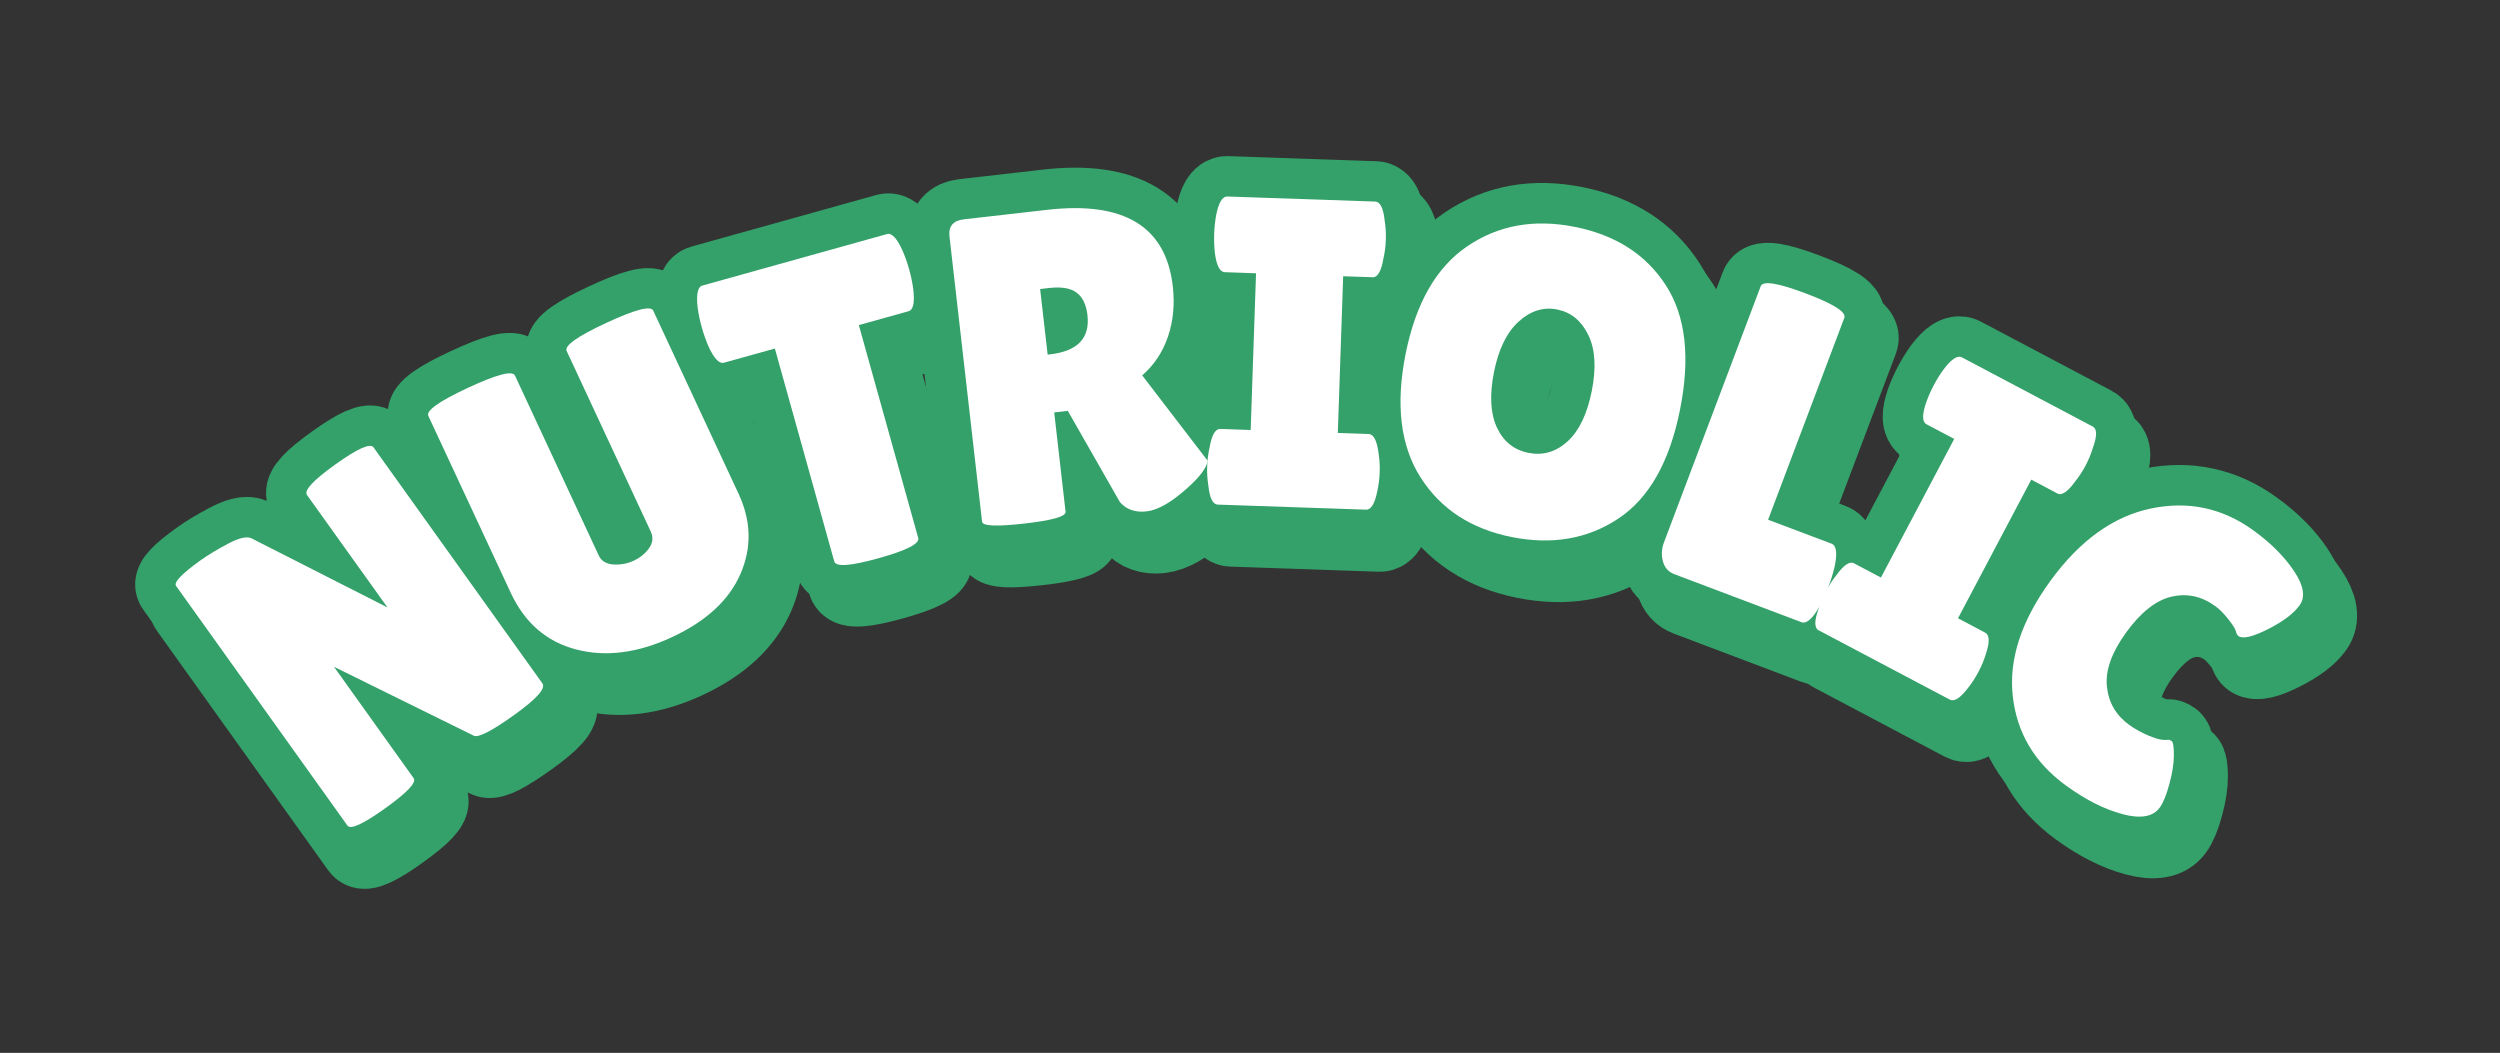 <svg xmlns="http://www.w3.org/2000/svg" xmlns:xlink="http://www.w3.org/1999/xlink" width="1040" zoomAndPan="magnify" viewBox="0 0 780 328.5" height="438" preserveAspectRatio="xMidYMid meet" version="1.0"><rect x="0" y="0" width="780" height="328.5" fill="#333333" stroke="none"/><defs><g/><clipPath id="5a38aeef13"><path d="M 0.594 2 L 317 2 L 317 328 L 0.594 328 Z M 0.594 2 " clip-rule="nonzero"/></clipPath><clipPath id="77fbf1a2ac"><path d="M 0.594 0 L 381 0 L 381 328 L 0.594 328 Z M 0.594 0 " clip-rule="nonzero"/></clipPath><clipPath id="9d68e90593"><path d="M 379 0 L 723 0 L 723 328 L 379 328 Z M 379 0 " clip-rule="nonzero"/></clipPath><clipPath id="ee1650ffdd"><path d="M 427 0 L 779.406 0 L 779.406 328 L 427 328 Z M 427 0 " clip-rule="nonzero"/></clipPath><clipPath id="81e1dd1ada"><path d="M 489 21 L 779.406 21 L 779.406 328 L 489 328 Z M 489 21 " clip-rule="nonzero"/></clipPath><clipPath id="4f804a2166"><path d="M 0.594 0 L 313 0 L 313 328 L 0.594 328 Z M 0.594 0 " clip-rule="nonzero"/></clipPath><clipPath id="d44311e3e9"><path d="M 0.594 0 L 377 0 L 377 328 L 0.594 328 Z M 0.594 0 " clip-rule="nonzero"/></clipPath><clipPath id="c1e981ac0e"><path d="M 375 0 L 719 0 L 719 328 L 375 328 Z M 375 0 " clip-rule="nonzero"/></clipPath><clipPath id="f28ab43bdf"><path d="M 423 0 L 779.406 0 L 779.406 328 L 423 328 Z M 423 0 " clip-rule="nonzero"/></clipPath><clipPath id="5474bbb604"><path d="M 484 14 L 779.406 14 L 779.406 328 L 484 328 Z M 484 14 " clip-rule="nonzero"/></clipPath></defs><g clip-path="url(#5a38aeef13)"><path stroke-linecap="butt" transform="matrix(0.66, -0.472, 0.472, 0.66, 32.973, 164.576)" fill="none" stroke-linejoin="miter" d="M 101.28 156.277 C 101.277 158.649 95.971 159.833 85.359 159.834 C 74.741 159.835 68.993 158.98 68.112 157.273 L 39.827 104.459 L 39.826 157.106 C 39.823 159.147 34.6 160.166 24.15 160.163 C 13.702 160.168 8.478 159.143 8.478 157.106 L 8.477 43.793 C 8.478 42.111 12.929 41.269 21.835 41.268 C 25.336 41.268 29.431 41.586 34.117 42.22 C 38.805 42.826 41.657 43.972 42.679 45.656 L 69.808 97.844 L 69.806 44.662 C 69.804 42.511 75.045 41.434 85.519 41.436 C 96.024 41.436 101.277 42.511 101.278 44.662 Z M 101.28 156.277 " stroke="#33a169" stroke-width="31.126" stroke-opacity="1" stroke-miterlimit="4"/></g><g clip-path="url(#77fbf1a2ac)"><path stroke-linecap="butt" transform="matrix(0.735, -0.342, 0.342, 0.735, 118.806, 105.088)" fill="none" stroke-linejoin="miter" d="M 63.853 44.826 C 63.853 42.568 69.971 41.433 82.212 41.435 C 94.485 41.435 100.616 42.564 100.614 44.827 L 100.616 122.573 C 100.618 134.098 96.494 143.499 88.252 150.779 C 80.007 158.053 68.619 161.696 54.093 161.697 C 39.59 161.694 27.793 157.947 18.695 150.446 C 9.62 142.919 5.085 132.774 5.087 120.008 L 5.088 44.994 C 5.086 42.729 11.206 41.601 23.446 41.602 C 35.715 41.6 41.85 42.732 41.85 44.99 L 41.849 121.374 C 41.853 123.634 43.037 125.439 45.408 126.794 C 47.888 128.14 50.48 128.816 53.184 128.817 C 55.882 128.82 58.338 128.2 60.542 126.958 C 62.751 125.718 63.852 123.856 63.85 121.374 Z M 63.853 44.826 " stroke="#33a169" stroke-width="31.126" stroke-opacity="1" stroke-miterlimit="4"/></g><path stroke-linecap="butt" transform="matrix(0.781, -0.218, 0.218, 0.781, 210.071, 64.584)" fill="none" stroke-linejoin="miter" d="M 59.47 157.273 C 59.469 159.533 53.874 160.662 42.679 160.663 C 31.514 160.663 25.93 159.529 25.93 157.27 L 25.93 72.244 L 5.584 72.246 C 3.68 72.245 2.328 69.653 1.529 64.47 C 1.202 61.988 1.035 59.452 1.032 56.861 C 1.033 54.241 1.2 51.693 1.532 49.21 C 2.328 44.027 3.682 41.435 5.582 41.435 L 79.278 41.434 C 81.207 41.437 82.559 44.029 83.329 49.209 C 83.691 51.691 83.87 54.24 83.869 56.86 C 83.866 59.449 83.687 61.99 83.33 64.47 C 82.559 69.655 81.206 72.242 79.276 72.244 L 59.47 72.247 Z M 59.47 157.273 " stroke="#33a169" stroke-width="31.126" stroke-opacity="1" stroke-miterlimit="4"/><path stroke-linecap="butt" transform="matrix(0.806, -0.092, 0.092, 0.806, 289.355, 43.049)" fill="none" stroke-linejoin="miter" d="M 40.818 157.642 C 40.816 159.435 35.455 160.33 24.732 160.331 C 13.894 160.328 8.478 159.491 8.476 157.809 L 8.477 47.351 C 8.478 43.405 10.559 41.437 14.723 41.433 L 47.104 41.435 C 76.795 41.435 91.644 53.002 91.642 76.134 C 91.642 83.133 90.28 89.488 87.548 95.196 C 84.846 100.903 81.015 105.453 76.051 108.846 L 97.392 144.408 C 96.482 147.11 93.544 150.211 88.582 153.716 C 81.801 158.593 76.204 161.032 71.793 161.032 C 67.411 161.035 64.141 159.449 61.992 156.276 L 46.071 119.182 L 40.817 119.182 Z M 40.818 71.416 L 40.819 96.812 L 41.687 96.809 C 52.409 96.808 57.775 92.356 57.775 83.451 C 57.771 79.369 56.725 76.351 54.632 74.395 C 52.536 72.411 49.116 71.419 44.375 71.42 Z M 40.818 71.416 " stroke="#33a169" stroke-width="31.126" stroke-opacity="1" stroke-miterlimit="4"/><path stroke-linecap="butt" transform="matrix(0.811, 0.028, -0.028, 0.811, 382.2, 34.17)" fill="none" stroke-linejoin="miter" d="M 19.645 130.846 L 19.646 70.548 L 7.608 70.547 C 5.705 70.549 4.355 68.123 3.559 63.268 C 3.228 60.899 3.059 58.471 3.061 55.994 C 3.059 53.513 3.227 51.083 3.556 48.715 C 4.355 43.86 5.709 41.433 7.607 41.436 L 64.557 41.435 C 66.455 41.433 67.752 43.861 68.442 48.714 C 68.884 51.085 69.106 53.511 69.104 55.992 C 69.106 58.474 68.885 60.901 68.445 63.272 C 67.752 68.124 66.456 70.549 64.557 70.55 L 53.185 70.551 L 53.184 130.845 L 65.053 130.846 C 66.952 130.845 68.307 133.285 69.104 138.164 C 69.575 140.538 69.806 142.963 69.809 145.445 C 69.806 147.922 69.571 150.349 69.102 152.721 C 68.303 157.572 66.954 159.999 65.051 160.001 L 7.981 160.001 C 6.053 159.999 4.742 157.572 4.052 152.723 C 3.61 150.353 3.393 147.922 3.391 145.445 C 3.393 142.963 3.609 140.537 4.054 138.165 C 4.741 133.285 6.051 130.845 7.984 130.847 Z M 19.645 130.846 " stroke="#33a169" stroke-width="31.126" stroke-opacity="1" stroke-miterlimit="4"/><path stroke-linecap="butt" transform="matrix(0.795, 0.159, -0.159, 0.795, 454.785, 36.254)" fill="none" stroke-linejoin="miter" d="M 58.847 161.698 C 42.998 161.695 30.065 156.497 20.059 146.104 C 10.077 135.711 5.085 120.545 5.089 100.615 C 5.087 80.681 10.133 65.584 20.221 55.329 C 30.343 45.048 43.382 39.906 59.343 39.907 C 75.334 39.906 88.238 44.962 98.052 55.084 C 107.894 65.171 112.816 80.474 112.815 100.988 C 112.818 121.471 107.784 136.719 97.719 146.723 C 87.685 156.707 74.729 161.695 58.847 161.698 Z M 58.932 72.412 C 53.525 72.411 48.994 74.907 45.325 79.897 C 41.659 84.857 39.826 91.834 39.827 100.821 C 39.823 109.779 41.575 116.659 45.076 121.455 C 48.579 126.257 53.168 128.655 58.849 128.651 C 64.556 128.651 69.185 126.229 72.744 121.373 C 76.299 116.524 78.077 109.588 78.079 100.57 C 78.076 91.53 76.243 84.583 72.578 79.731 C 68.912 74.849 64.363 72.408 58.932 72.412 Z M 58.932 72.412 " stroke="#33a169" stroke-width="31.126" stroke-opacity="1" stroke-miterlimit="4"/><g clip-path="url(#9d68e90593)"><path stroke-linecap="butt" transform="matrix(0.759, 0.287, -0.287, 0.759, 561.292, 60.15)" fill="none" stroke-linejoin="miter" d="M 6.782 149.991 L 6.78 44.66 C 6.781 42.292 12.505 41.103 23.944 41.104 C 35.413 41.103 41.147 42.289 41.148 44.662 L 41.151 127.661 L 67.246 127.661 C 69.283 127.659 70.706 130.308 71.504 135.598 C 71.834 138.191 72 140.852 72 143.58 C 71.997 146.284 71.834 149.043 71.505 151.854 C 70.595 157.284 69.118 159.999 67.081 160.001 L 14.886 160.002 C 12.405 160.002 10.434 158.996 8.974 156.983 C 7.513 154.941 6.783 152.611 6.782 149.991 Z M 6.782 149.991 " stroke="#33a169" stroke-width="31.126" stroke-opacity="1" stroke-miterlimit="4"/></g><g clip-path="url(#ee1650ffdd)"><path stroke-linecap="butt" transform="matrix(0.717, 0.379, -0.379, 0.717, 626.666, 85.556)" fill="none" stroke-linejoin="miter" d="M 19.642 130.844 L 19.642 70.55 L 7.608 70.548 C 5.708 70.551 4.354 68.123 3.555 63.272 C 3.227 60.901 3.06 58.473 3.062 55.993 C 3.058 53.511 3.225 51.086 3.557 48.715 C 4.358 43.863 5.706 41.434 7.608 41.437 L 64.557 41.435 C 66.459 41.437 67.753 43.864 68.442 48.713 C 68.883 51.083 69.104 53.511 69.105 55.995 C 69.103 58.474 68.882 60.901 68.44 63.27 C 67.753 68.122 66.459 70.549 64.557 70.547 L 53.184 70.55 L 53.184 130.845 L 65.054 130.845 C 66.954 130.843 68.304 133.284 69.104 138.167 C 69.572 140.534 69.807 142.959 69.808 145.443 C 69.806 147.923 69.574 150.35 69.106 152.722 C 68.305 157.574 66.955 159.998 65.051 160.003 L 7.982 160.002 C 6.051 159.999 4.743 157.575 4.051 152.721 C 3.609 150.351 3.389 147.923 3.391 145.444 C 3.39 142.96 3.611 140.533 4.053 138.164 C 4.742 133.284 6.05 130.844 7.981 130.847 Z M 19.642 130.844 " stroke="#33a169" stroke-width="31.126" stroke-opacity="1" stroke-miterlimit="4"/></g><g clip-path="url(#81e1dd1ada)"><path stroke-linecap="butt" transform="matrix(0.655, 0.478, -0.478, 0.655, 689.24, 118.869)" fill="none" stroke-linejoin="miter" d="M 56.907 39.905 C 65.149 39.905 72.399 41.063 78.658 43.378 C 84.941 45.694 88.084 48.838 88.086 52.806 C 88.088 56.75 86.585 61.63 83.579 67.449 C 80.6 73.238 78.091 76.134 76.051 76.131 C 75.499 76.134 74.854 75.829 74.108 75.223 C 73.366 74.589 71.669 73.913 69.02 73.198 C 66.373 72.451 64.087 72.079 62.157 72.08 C 55.625 72.079 50.342 74.398 46.32 79.027 C 42.319 83.66 40.319 90.744 40.322 100.283 C 40.322 109.824 42.375 116.909 46.482 121.538 C 50.619 126.169 55.843 128.488 62.155 128.488 C 64.747 128.488 67.657 128.131 70.883 127.413 C 74.106 126.667 76.396 125.623 77.746 124.27 C 77.967 124.05 78.408 123.936 79.07 123.937 C 79.763 123.938 81.043 125.204 82.917 127.742 C 84.79 130.28 86.514 133.619 88.086 137.753 C 89.658 141.857 90.444 145.045 90.445 147.303 C 90.443 151.715 87.053 155.216 80.27 157.807 C 73.513 160.401 65.506 161.696 56.244 161.694 C 41.328 161.695 29.073 156.444 19.48 145.939 C 9.882 135.436 5.088 120.617 5.087 101.482 C 5.089 82.35 10.022 67.312 19.892 56.364 C 29.79 45.39 42.128 39.907 56.907 39.905 Z M 56.907 39.905 " stroke="#33a169" stroke-width="31.126" stroke-opacity="1" stroke-miterlimit="4"/></g><g fill="#ffffff" fill-opacity="1"><g transform="translate(108.476, 270.125)"><g><path d="M 65.062 -50.25 C 66.176 -48.688 63.234 -45.398 56.234 -40.391 C 49.234 -35.379 45.035 -33.227 43.641 -33.938 L 0.031 -55.438 L 24.891 -20.672 C 25.848 -19.336 22.883 -16.207 16 -11.281 C 9.113 -6.352 5.191 -4.555 4.234 -5.891 L -49.234 -80.656 C -50.035 -81.77 -47.5 -84.43 -41.625 -88.641 C -39.312 -90.297 -36.461 -92.02 -33.078 -93.812 C -29.691 -95.613 -27.266 -96.195 -25.797 -95.562 L 16.719 -73.953 L -8.391 -109.031 C -9.398 -110.445 -6.445 -113.629 0.469 -118.578 C 7.395 -123.535 11.363 -125.305 12.375 -123.891 Z M 65.062 -50.25 "/></g></g></g><g fill="#ffffff" fill-opacity="1"><g transform="translate(173.605, 222.724)"><g><path d="M 7.5 -106.562 C 6.727 -108.219 10.844 -111.141 19.844 -115.328 C 28.852 -119.523 33.742 -120.797 34.516 -119.141 L 61.156 -61.969 C 65.094 -53.5 65.281 -45.176 61.719 -37 C 58.156 -28.82 51.035 -22.25 40.359 -17.281 C 29.691 -12.312 19.727 -11.031 10.469 -13.438 C 1.219 -15.852 -5.586 -21.75 -9.953 -31.125 L -35.656 -86.297 C -36.426 -87.953 -32.305 -90.879 -23.297 -95.078 C -14.285 -99.273 -9.395 -100.547 -8.625 -98.891 L 17.531 -42.719 C 18.312 -41.062 19.805 -40.141 22.016 -39.953 C 24.297 -39.816 26.43 -40.211 28.422 -41.141 C 30.422 -42.066 32.016 -43.363 33.203 -45.031 C 34.398 -46.695 34.57 -48.441 33.719 -50.266 Z M 7.5 -106.562 "/></g></g></g><g fill="#ffffff" fill-opacity="1"><g transform="translate(244.951, 189.583)"><g><path d="M 45.844 -15.078 C 46.332 -13.305 42.207 -11.203 33.469 -8.766 C 24.738 -6.328 20.129 -5.992 19.641 -7.766 L 1.109 -74.188 L -14.766 -69.766 C -16.254 -69.348 -17.879 -71.078 -19.641 -74.953 C -20.441 -76.828 -21.125 -78.773 -21.688 -80.797 C -22.258 -82.828 -22.688 -84.852 -22.969 -86.875 C -23.469 -91.102 -22.973 -93.426 -21.484 -93.844 L 36.094 -109.906 C 37.594 -110.32 39.211 -108.594 40.953 -104.719 C 41.766 -102.844 42.453 -100.891 43.016 -98.859 C 43.586 -96.836 44.008 -94.816 44.281 -92.797 C 44.801 -88.566 44.312 -86.242 42.812 -85.828 L 27.312 -81.5 Z M 45.844 -15.078 "/></g></g></g><g fill="#ffffff" fill-opacity="1"><g transform="translate(304.09, 171.984)"><g><path d="M 32.672 -5.672 C 32.836 -4.211 28.602 -2.988 19.969 -2 C 11.227 -1 6.781 -1.18 6.625 -2.547 L -3.547 -91.547 C -3.91 -94.734 -2.41 -96.52 0.953 -96.906 L 27.016 -99.875 C 50.953 -102.613 63.988 -94.66 66.125 -76.016 C 66.77 -70.359 66.266 -65.109 64.609 -60.266 C 62.953 -55.422 60.273 -51.406 56.578 -48.219 L 77.047 -21.531 C 76.578 -19.258 74.5 -16.484 70.812 -13.203 C 65.801 -8.66 61.52 -6.188 57.969 -5.781 C 54.414 -5.375 51.629 -6.348 49.609 -8.703 L 33.375 -37.141 L 29.125 -36.656 Z M 24.734 -75.156 L 27.078 -54.688 L 27.766 -54.766 C 36.41 -55.742 40.32 -59.82 39.5 -67 C 39.125 -70.281 38.004 -72.617 36.141 -74.016 C 34.273 -75.422 31.43 -75.91 27.609 -75.484 Z M 24.734 -75.156 "/></g></g></g><g fill="#ffffff" fill-opacity="1"><g transform="translate(377.796, 163.869)"><g><path d="M 16.719 -23.062 L 18.391 -71.953 L 8.656 -72.297 C 7.094 -72.348 6.055 -74.352 5.547 -78.312 C 5.336 -80.238 5.266 -82.207 5.328 -84.219 C 5.398 -86.238 5.609 -88.207 5.953 -90.125 C 6.723 -94.031 7.891 -95.957 9.453 -95.906 L 55.578 -94.328 C 57.141 -94.273 58.125 -92.273 58.531 -88.328 C 58.844 -86.391 58.961 -84.41 58.891 -82.391 C 58.828 -80.379 58.57 -78.422 58.125 -76.516 C 57.457 -72.598 56.344 -70.664 54.781 -70.719 L 45.578 -71.031 L 43.906 -22.141 L 53.531 -21.812 C 55.082 -21.758 56.113 -19.754 56.625 -15.797 C 56.926 -13.867 57.039 -11.898 56.969 -9.891 C 56.906 -7.879 56.66 -5.914 56.234 -4 C 55.453 -0.082 54.285 1.848 52.734 1.797 L 6.453 0.219 C 4.898 0.164 3.914 -1.836 3.5 -5.797 C 3.195 -7.734 3.078 -9.707 3.141 -11.719 C 3.211 -13.727 3.461 -15.688 3.891 -17.594 C 4.578 -21.508 5.695 -23.441 7.25 -23.391 Z M 16.719 -23.062 "/></g></g></g><g fill="#ffffff" fill-opacity="1"><g transform="translate(429.378, 163.516)"><g><path d="M 46.547 10.688 C 33.93 8.164 24.473 1.984 18.172 -7.859 C 11.879 -17.703 10.312 -30.551 13.469 -46.406 C 16.633 -62.258 23.051 -73.469 32.719 -80.031 C 42.383 -86.602 53.57 -88.617 66.281 -86.078 C 78.988 -83.547 88.445 -77.484 94.656 -67.891 C 100.875 -58.297 102.352 -45.348 99.094 -29.047 C 95.844 -12.742 89.426 -1.414 79.844 4.938 C 70.27 11.289 59.172 13.207 46.547 10.688 Z M 60.797 -60.297 C 56.484 -61.16 52.469 -59.906 48.75 -56.531 C 45.039 -53.164 42.473 -47.91 41.047 -40.766 C 39.629 -33.629 39.93 -27.875 41.953 -23.5 C 43.984 -19.125 47.266 -16.484 51.797 -15.578 C 56.336 -14.672 60.41 -15.863 64.016 -19.156 C 67.617 -22.457 70.133 -27.703 71.562 -34.891 C 73 -42.078 72.641 -47.891 70.484 -52.328 C 68.336 -56.773 65.109 -59.43 60.797 -60.297 Z M 60.797 -60.297 "/></g></g></g><g fill="#ffffff" fill-opacity="1"><g transform="translate(515.451, 181.558)"><g><path d="M 8 -5.656 L 38.188 -85.594 C 38.863 -87.395 43.551 -86.648 52.25 -83.359 C 60.945 -80.078 64.957 -77.535 64.281 -75.734 L 40.5 -12.75 L 60.297 -5.281 C 61.836 -4.695 62.148 -2.273 61.234 1.984 C 60.742 4.047 60.109 6.102 59.328 8.156 C 58.555 10.207 57.641 12.258 56.578 14.312 C 54.328 18.164 52.438 19.801 50.906 19.219 L 11.312 4.266 C 9.426 3.555 8.219 2.219 7.688 0.25 C 7.156 -1.719 7.258 -3.688 8 -5.656 Z M 8 -5.656 "/></g></g></g><g fill="#ffffff" fill-opacity="1"><g transform="translate(566.016, 200.285)"><g><path d="M 25.141 -13.438 L 48 -56.688 L 39.375 -61.25 C 37.988 -61.977 37.941 -64.234 39.234 -68.016 C 39.879 -69.836 40.672 -71.641 41.609 -73.422 C 42.547 -75.203 43.594 -76.879 44.75 -78.453 C 47.145 -81.629 49.035 -82.852 50.422 -82.125 L 91.234 -60.547 C 92.609 -59.816 92.613 -57.586 91.25 -53.859 C 90.676 -51.984 89.922 -50.156 88.984 -48.375 C 88.047 -46.594 86.961 -44.941 85.734 -43.422 C 83.41 -40.191 81.562 -38.941 80.188 -39.672 L 72.047 -43.984 L 49.188 -0.734 L 57.688 3.766 C 59.062 4.492 59.113 6.75 57.844 10.531 C 57.27 12.395 56.508 14.219 55.562 16 C 54.625 17.781 53.547 19.441 52.328 20.984 C 49.91 24.16 48.016 25.383 46.641 24.656 L 5.703 3.016 C 4.328 2.285 4.32 0.055 5.688 -3.672 C 6.258 -5.555 7.016 -7.391 7.953 -9.172 C 8.898 -10.953 9.984 -12.602 11.203 -14.125 C 13.523 -17.352 15.375 -18.602 16.75 -17.875 Z M 25.141 -13.438 "/></g></g></g><g fill="#ffffff" fill-opacity="1"><g transform="translate(612.803, 223.743)"><g><path d="M 94.672 -51.531 C 100.078 -47.594 104.281 -43.367 107.281 -38.859 C 110.289 -34.348 110.848 -30.797 108.953 -28.203 C 107.066 -25.609 103.754 -23.125 99.016 -20.75 C 94.273 -18.375 91.238 -17.672 89.906 -18.641 C 89.539 -18.91 89.266 -19.422 89.078 -20.172 C 88.891 -20.922 88.102 -22.172 86.719 -23.922 C 85.332 -25.672 84.008 -27.004 82.75 -27.922 C 78.457 -31.055 73.891 -32.062 69.047 -30.938 C 64.203 -29.82 59.5 -26.133 54.938 -19.875 C 50.383 -13.625 48.352 -7.992 48.844 -2.984 C 49.332 2.023 51.648 6.039 55.797 9.062 C 57.492 10.301 59.57 11.445 62.031 12.5 C 64.5 13.551 66.504 13.957 68.047 13.719 C 68.297 13.676 68.641 13.816 69.078 14.141 C 69.523 14.461 69.75 15.898 69.75 18.453 C 69.758 21.004 69.297 24.008 68.359 27.469 C 67.43 30.926 66.426 33.395 65.344 34.875 C 63.25 37.758 59.359 38.438 53.672 36.906 C 47.992 35.375 42.117 32.395 36.047 27.969 C 26.273 20.852 20.754 11.555 19.484 0.078 C 18.211 -11.391 22.145 -23.395 31.281 -35.938 C 40.426 -48.477 50.852 -55.977 62.562 -58.438 C 74.281 -60.895 84.984 -58.594 94.672 -51.531 Z M 94.672 -51.531 "/></g></g></g><g clip-path="url(#4f804a2166)"><path stroke-linecap="butt" transform="matrix(0.66, -0.472, 0.472, 0.66, 28.669, 157.925)" fill="none" stroke-linejoin="miter" d="M 101.278 156.279 C 101.278 158.647 95.969 159.835 85.357 159.836 C 74.742 159.833 68.994 158.978 68.113 157.271 L 39.825 104.461 L 39.827 157.104 C 39.824 159.145 34.601 160.164 24.148 160.165 C 13.703 160.166 8.476 159.145 8.479 157.104 L 8.478 43.791 C 8.478 42.11 12.93 41.267 21.833 41.271 C 25.337 41.273 29.429 41.588 34.118 42.218 C 38.803 42.828 41.658 43.97 42.679 45.654 L 69.808 97.842 L 69.806 44.66 C 69.809 42.512 75.043 41.436 85.524 41.437 C 96.024 41.434 101.277 42.51 101.279 44.66 Z M 101.278 156.279 " stroke="#33a169" stroke-width="31.126" stroke-opacity="1" stroke-miterlimit="4"/></g><g clip-path="url(#d44311e3e9)"><path stroke-linecap="butt" transform="matrix(0.735, -0.342, 0.342, 0.735, 114.502, 98.437)" fill="none" stroke-linejoin="miter" d="M 63.852 44.829 C 63.854 42.566 69.974 41.438 82.212 41.433 C 94.483 41.438 100.614 42.567 100.619 44.827 L 100.616 122.571 C 100.617 134.1 96.494 143.497 88.252 150.777 C 80.01 158.058 68.624 161.696 54.093 161.696 C 39.588 161.697 27.793 157.945 18.693 150.449 C 9.625 142.92 5.086 132.772 5.086 120.01 L 5.088 44.992 C 5.084 42.732 11.206 41.599 23.447 41.6 C 35.715 41.599 41.851 42.73 41.849 44.992 L 41.854 121.374 C 41.852 123.637 43.035 125.442 45.408 126.792 C 47.887 128.143 50.478 128.819 53.182 128.819 C 55.886 128.82 58.338 128.198 60.543 126.956 C 62.751 125.717 63.852 123.855 63.85 121.373 Z M 63.852 44.829 " stroke="#33a169" stroke-width="31.126" stroke-opacity="1" stroke-miterlimit="4"/></g><path stroke-linecap="butt" transform="matrix(0.781, -0.218, 0.218, 0.781, 205.767, 57.933)" fill="none" stroke-linejoin="miter" d="M 59.47 157.271 C 59.469 159.531 53.874 160.66 42.679 160.661 C 31.514 160.661 25.929 159.532 25.929 157.272 L 25.929 72.246 L 5.585 72.244 C 3.68 72.243 2.328 69.651 1.53 64.468 C 1.201 61.991 1.033 59.454 1.033 56.859 C 1.034 54.239 1.2 51.691 1.532 49.209 C 2.329 44.026 3.682 41.433 5.582 41.433 L 79.277 41.437 C 81.207 41.435 82.559 44.028 83.329 49.207 C 83.69 51.693 83.869 54.243 83.868 56.863 C 83.87 59.454 83.688 61.988 83.33 64.468 C 82.559 69.653 81.205 72.245 79.276 72.242 L 59.47 72.245 Z M 59.47 157.271 " stroke="#33a169" stroke-width="31.126" stroke-opacity="1" stroke-miterlimit="4"/><path stroke-linecap="butt" transform="matrix(0.806, -0.092, 0.092, 0.806, 285.05, 36.399)" fill="none" stroke-linejoin="miter" d="M 40.817 157.645 C 40.816 159.433 35.454 160.333 24.732 160.329 C 13.893 160.331 8.477 159.489 8.476 157.807 L 8.477 47.349 C 8.477 43.408 10.559 41.435 14.723 41.436 L 47.104 41.434 C 76.794 41.434 91.643 53 91.642 76.132 C 91.641 83.136 90.28 89.491 87.548 95.199 C 84.845 100.906 81.015 105.451 76.051 108.844 L 97.392 144.411 C 96.482 147.113 93.544 150.214 88.582 153.714 C 81.8 158.596 76.204 161.035 71.793 161.035 C 67.411 161.033 64.141 159.448 61.992 156.279 L 46.071 119.185 L 40.816 119.18 Z M 40.817 71.419 L 40.819 96.81 L 41.686 96.812 C 52.409 96.811 57.775 92.359 57.774 83.454 C 57.771 79.372 56.724 76.354 54.631 74.394 C 52.536 72.409 49.116 71.417 44.375 71.418 Z M 40.817 71.419 " stroke="#33a169" stroke-width="31.126" stroke-opacity="1" stroke-miterlimit="4"/><path stroke-linecap="butt" transform="matrix(0.811, 0.028, -0.028, 0.811, 377.896, 27.52)" fill="none" stroke-linejoin="miter" d="M 19.645 130.844 L 19.645 70.551 L 7.608 70.55 C 5.709 70.547 4.355 68.121 3.559 63.271 C 3.228 60.902 3.058 58.474 3.061 55.992 C 3.058 53.511 3.227 51.086 3.556 48.714 C 4.355 43.863 5.708 41.436 7.607 41.434 L 64.556 41.433 C 66.46 41.436 67.752 43.859 68.442 48.712 C 68.884 51.083 69.106 53.509 69.103 55.991 C 69.106 58.472 68.884 60.899 68.444 63.27 C 67.751 68.122 66.456 70.551 64.557 70.549 L 53.185 70.549 L 53.184 130.843 L 65.053 130.845 C 66.951 130.843 68.306 133.283 69.104 138.167 C 69.574 140.536 69.806 142.962 69.808 145.443 C 69.806 147.925 69.575 150.352 69.106 152.719 C 68.302 157.575 66.954 160.002 65.05 159.999 L 7.98 159.999 C 6.053 160.002 4.742 157.575 4.052 152.721 C 3.61 150.351 3.392 147.925 3.39 145.443 C 3.393 142.962 3.614 140.535 4.054 138.164 C 4.741 133.283 6.051 130.843 7.983 130.845 Z M 19.645 130.844 " stroke="#33a169" stroke-width="31.126" stroke-opacity="1" stroke-miterlimit="4"/><path stroke-linecap="butt" transform="matrix(0.795, 0.159, -0.159, 0.795, 450.48, 29.603)" fill="none" stroke-linejoin="miter" d="M 58.851 161.696 C 42.997 161.693 30.066 156.5 20.058 146.103 C 10.076 135.709 5.085 120.548 5.088 100.613 C 5.087 80.68 10.133 65.587 20.221 55.332 C 30.342 45.046 43.381 39.904 59.342 39.905 C 75.333 39.905 88.238 44.965 98.052 55.082 C 107.895 65.174 112.816 80.477 112.814 100.986 C 112.818 121.47 107.783 136.717 97.724 146.725 C 87.684 156.705 74.728 161.694 58.851 161.696 Z M 58.931 72.41 C 53.529 72.408 48.993 74.905 45.324 79.895 C 41.659 84.856 39.825 91.832 39.826 100.819 C 39.823 109.782 41.575 116.662 45.076 121.458 C 48.578 126.255 53.167 128.654 58.85 128.654 C 64.556 128.654 69.189 126.226 72.744 121.376 C 76.298 116.522 78.077 109.591 78.079 100.573 C 78.077 91.533 76.247 84.58 72.577 79.729 C 68.912 74.852 64.363 72.411 58.931 72.41 Z M 58.931 72.41 " stroke="#33a169" stroke-width="31.126" stroke-opacity="1" stroke-miterlimit="4"/><g clip-path="url(#c1e981ac0e)"><path stroke-linecap="butt" transform="matrix(0.759, 0.287, -0.287, 0.759, 556.987, 53.499)" fill="none" stroke-linejoin="miter" d="M 6.783 149.994 L 6.785 44.661 C 6.78 42.29 12.504 41.102 23.944 41.107 C 35.413 41.105 41.148 42.291 41.147 44.66 L 41.15 127.659 L 67.245 127.66 C 69.284 127.662 70.705 130.307 71.504 135.601 C 71.835 138.194 71.999 140.85 72.001 143.583 C 72.002 146.285 71.833 149.042 71.504 151.853 C 70.594 157.283 69.119 160.002 67.08 160 L 14.89 159.999 C 12.408 159.999 10.433 158.994 8.973 156.982 C 7.512 154.939 6.782 152.61 6.783 149.994 Z M 6.783 149.994 " stroke="#33a169" stroke-width="31.126" stroke-opacity="1" stroke-miterlimit="4"/></g><g clip-path="url(#f28ab43bdf)"><path stroke-linecap="butt" transform="matrix(0.717, 0.379, -0.379, 0.717, 622.361, 78.905)" fill="none" stroke-linejoin="miter" d="M 19.643 130.847 L 19.641 70.548 L 7.609 70.551 C 5.707 70.549 4.355 68.126 3.558 63.269 C 3.226 60.9 3.059 58.471 3.061 55.992 C 3.063 53.512 3.224 51.085 3.555 48.714 C 4.357 43.861 5.707 41.437 7.607 41.435 L 64.555 41.434 C 66.458 41.436 67.751 43.862 68.443 48.716 C 68.884 51.086 69.103 53.509 69.103 55.993 C 69.101 58.473 68.885 60.897 68.441 63.273 C 67.754 68.125 66.458 70.548 64.558 70.55 L 53.183 70.549 L 53.182 130.843 L 65.053 130.844 C 66.955 130.846 68.305 133.286 69.103 138.165 C 69.572 140.537 69.808 142.962 69.806 145.442 C 69.807 147.926 69.573 150.348 69.105 152.72 C 68.304 157.573 66.956 160.001 65.05 160.001 L 7.98 160.001 C 6.052 160.002 4.741 157.573 4.052 152.724 C 3.615 150.351 3.39 147.926 3.389 145.442 C 3.391 142.963 3.612 140.536 4.052 138.163 C 4.743 133.287 6.051 130.847 7.984 130.844 Z M 19.643 130.847 " stroke="#33a169" stroke-width="31.126" stroke-opacity="1" stroke-miterlimit="4"/></g><g clip-path="url(#5474bbb604)"><path stroke-linecap="butt" transform="matrix(0.655, 0.478, -0.478, 0.655, 684.936, 112.218)" fill="none" stroke-linejoin="miter" d="M 56.905 39.904 C 65.147 39.904 72.398 41.061 78.656 43.377 C 84.942 45.697 88.086 48.841 88.087 52.809 C 88.086 56.749 86.583 61.628 83.578 67.448 C 80.598 73.237 78.09 76.132 76.052 76.133 C 75.502 76.13 74.853 75.828 74.107 75.221 C 73.365 74.588 71.668 73.912 69.019 73.196 C 66.374 72.454 64.086 72.078 62.155 72.078 C 55.623 72.078 50.344 74.394 46.319 79.026 C 42.318 83.659 40.32 90.746 40.321 100.281 C 40.32 109.823 42.373 116.908 46.483 121.541 C 50.621 126.171 55.842 128.486 62.154 128.487 C 64.746 128.487 67.656 128.13 70.881 127.412 C 74.107 126.67 76.399 125.619 77.745 124.269 C 77.965 124.048 78.41 123.939 79.072 123.939 C 79.761 123.937 81.045 125.207 82.918 127.745 C 84.789 130.279 86.513 133.617 88.084 137.752 C 89.66 141.86 90.443 145.044 90.444 147.302 C 90.444 151.718 87.052 155.215 80.271 157.809 C 73.516 160.397 65.504 161.694 56.242 161.693 C 41.326 161.694 29.072 156.442 19.478 145.937 C 9.881 135.435 5.087 120.615 5.089 101.484 C 5.087 82.349 10.021 67.311 19.89 56.363 C 29.791 45.392 42.127 39.906 56.905 39.904 Z M 56.905 39.904 " stroke="#33a169" stroke-width="31.126" stroke-opacity="1" stroke-miterlimit="4"/></g><g fill="#ffffff" fill-opacity="1"><g transform="translate(104.171, 263.474)"><g><path d="M 65.062 -50.25 C 66.176 -48.688 63.234 -45.398 56.234 -40.391 C 49.234 -35.379 45.035 -33.227 43.641 -33.938 L 0.031 -55.438 L 24.891 -20.672 C 25.848 -19.336 22.883 -16.207 16 -11.281 C 9.113 -6.352 5.191 -4.555 4.234 -5.891 L -49.234 -80.656 C -50.035 -81.77 -47.5 -84.43 -41.625 -88.641 C -39.312 -90.297 -36.461 -92.02 -33.078 -93.812 C -29.691 -95.613 -27.266 -96.195 -25.797 -95.562 L 16.719 -73.953 L -8.391 -109.031 C -9.398 -110.445 -6.445 -113.629 0.469 -118.578 C 7.395 -123.535 11.363 -125.305 12.375 -123.891 Z M 65.062 -50.25 "/></g></g></g><g fill="#ffffff" fill-opacity="1"><g transform="translate(169.301, 216.073)"><g><path d="M 7.5 -106.562 C 6.727 -108.219 10.844 -111.141 19.844 -115.328 C 28.852 -119.523 33.742 -120.797 34.516 -119.141 L 61.156 -61.969 C 65.094 -53.5 65.281 -45.176 61.719 -37 C 58.156 -28.82 51.035 -22.25 40.359 -17.281 C 29.691 -12.312 19.727 -11.031 10.469 -13.438 C 1.219 -15.852 -5.586 -21.75 -9.953 -31.125 L -35.656 -86.297 C -36.426 -87.953 -32.305 -90.879 -23.297 -95.078 C -14.285 -99.273 -9.395 -100.547 -8.625 -98.891 L 17.531 -42.719 C 18.312 -41.062 19.805 -40.141 22.016 -39.953 C 24.297 -39.816 26.43 -40.211 28.422 -41.141 C 30.422 -42.066 32.016 -43.363 33.203 -45.031 C 34.398 -46.695 34.57 -48.441 33.719 -50.266 Z M 7.5 -106.562 "/></g></g></g><g fill="#ffffff" fill-opacity="1"><g transform="translate(240.646, 182.932)"><g><path d="M 45.844 -15.078 C 46.332 -13.305 42.207 -11.203 33.469 -8.766 C 24.738 -6.328 20.129 -5.992 19.641 -7.766 L 1.109 -74.188 L -14.766 -69.766 C -16.254 -69.348 -17.879 -71.078 -19.641 -74.953 C -20.441 -76.828 -21.125 -78.773 -21.688 -80.797 C -22.258 -82.828 -22.688 -84.852 -22.969 -86.875 C -23.469 -91.102 -22.973 -93.426 -21.484 -93.844 L 36.094 -109.906 C 37.594 -110.32 39.211 -108.594 40.953 -104.719 C 41.766 -102.844 42.453 -100.891 43.016 -98.859 C 43.586 -96.836 44.008 -94.816 44.281 -92.797 C 44.801 -88.566 44.312 -86.242 42.812 -85.828 L 27.312 -81.5 Z M 45.844 -15.078 "/></g></g></g><g fill="#ffffff" fill-opacity="1"><g transform="translate(299.786, 165.333)"><g><path d="M 32.672 -5.672 C 32.836 -4.211 28.602 -2.988 19.969 -2 C 11.227 -1 6.781 -1.18 6.625 -2.547 L -3.547 -91.547 C -3.91 -94.734 -2.41 -96.52 0.953 -96.906 L 27.016 -99.875 C 50.953 -102.613 63.988 -94.66 66.125 -76.016 C 66.77 -70.359 66.266 -65.109 64.609 -60.266 C 62.953 -55.422 60.273 -51.406 56.578 -48.219 L 77.047 -21.531 C 76.578 -19.258 74.5 -16.484 70.812 -13.203 C 65.801 -8.66 61.52 -6.188 57.969 -5.781 C 54.414 -5.375 51.629 -6.348 49.609 -8.703 L 33.375 -37.141 L 29.125 -36.656 Z M 24.734 -75.156 L 27.078 -54.688 L 27.766 -54.766 C 36.41 -55.742 40.32 -59.82 39.5 -67 C 39.125 -70.281 38.004 -72.617 36.141 -74.016 C 34.273 -75.422 31.43 -75.91 27.609 -75.484 Z M 24.734 -75.156 "/></g></g></g><g fill="#ffffff" fill-opacity="1"><g transform="translate(373.492, 157.218)"><g><path d="M 16.719 -23.062 L 18.391 -71.953 L 8.656 -72.297 C 7.094 -72.348 6.055 -74.352 5.547 -78.312 C 5.336 -80.238 5.266 -82.207 5.328 -84.219 C 5.398 -86.238 5.609 -88.207 5.953 -90.125 C 6.723 -94.031 7.891 -95.957 9.453 -95.906 L 55.578 -94.328 C 57.141 -94.273 58.125 -92.273 58.531 -88.328 C 58.844 -86.391 58.961 -84.41 58.891 -82.391 C 58.828 -80.379 58.57 -78.422 58.125 -76.516 C 57.457 -72.598 56.344 -70.664 54.781 -70.719 L 45.578 -71.031 L 43.906 -22.141 L 53.531 -21.812 C 55.082 -21.758 56.113 -19.754 56.625 -15.797 C 56.926 -13.867 57.039 -11.898 56.969 -9.891 C 56.906 -7.879 56.66 -5.914 56.234 -4 C 55.453 -0.082 54.285 1.848 52.734 1.797 L 6.453 0.219 C 4.898 0.164 3.914 -1.836 3.5 -5.797 C 3.195 -7.734 3.078 -9.707 3.141 -11.719 C 3.211 -13.727 3.461 -15.688 3.891 -17.594 C 4.578 -21.508 5.695 -23.441 7.25 -23.391 Z M 16.719 -23.062 "/></g></g></g><g fill="#ffffff" fill-opacity="1"><g transform="translate(425.073, 156.865)"><g><path d="M 46.547 10.688 C 33.93 8.164 24.473 1.984 18.172 -7.859 C 11.879 -17.703 10.312 -30.551 13.469 -46.406 C 16.633 -62.258 23.051 -73.469 32.719 -80.031 C 42.383 -86.602 53.57 -88.617 66.281 -86.078 C 78.988 -83.547 88.445 -77.484 94.656 -67.891 C 100.875 -58.297 102.352 -45.348 99.094 -29.047 C 95.844 -12.742 89.426 -1.414 79.844 4.938 C 70.27 11.289 59.172 13.207 46.547 10.688 Z M 60.797 -60.297 C 56.484 -61.16 52.469 -59.906 48.75 -56.531 C 45.039 -53.164 42.473 -47.91 41.047 -40.766 C 39.629 -33.629 39.93 -27.875 41.953 -23.5 C 43.984 -19.125 47.266 -16.484 51.797 -15.578 C 56.336 -14.672 60.41 -15.863 64.016 -19.156 C 67.617 -22.457 70.133 -27.703 71.562 -34.891 C 73 -42.078 72.641 -47.891 70.484 -52.328 C 68.336 -56.773 65.109 -59.43 60.797 -60.297 Z M 60.797 -60.297 "/></g></g></g><g fill="#ffffff" fill-opacity="1"><g transform="translate(511.147, 174.907)"><g><path d="M 8 -5.656 L 38.188 -85.594 C 38.863 -87.395 43.551 -86.648 52.25 -83.359 C 60.945 -80.078 64.957 -77.535 64.281 -75.734 L 40.5 -12.75 L 60.297 -5.281 C 61.836 -4.695 62.148 -2.273 61.234 1.984 C 60.742 4.047 60.109 6.102 59.328 8.156 C 58.555 10.207 57.641 12.258 56.578 14.312 C 54.328 18.164 52.438 19.801 50.906 19.219 L 11.312 4.266 C 9.426 3.555 8.219 2.219 7.688 0.25 C 7.156 -1.719 7.258 -3.688 8 -5.656 Z M 8 -5.656 "/></g></g></g><g fill="#ffffff" fill-opacity="1"><g transform="translate(561.712, 193.634)"><g><path d="M 25.141 -13.438 L 48 -56.688 L 39.375 -61.25 C 37.988 -61.977 37.941 -64.234 39.234 -68.016 C 39.879 -69.836 40.672 -71.641 41.609 -73.422 C 42.547 -75.203 43.594 -76.879 44.75 -78.453 C 47.145 -81.629 49.035 -82.852 50.422 -82.125 L 91.234 -60.547 C 92.609 -59.816 92.613 -57.586 91.25 -53.859 C 90.676 -51.984 89.922 -50.156 88.984 -48.375 C 88.047 -46.594 86.961 -44.941 85.734 -43.422 C 83.41 -40.191 81.562 -38.941 80.188 -39.672 L 72.047 -43.984 L 49.188 -0.734 L 57.688 3.766 C 59.062 4.492 59.113 6.75 57.844 10.531 C 57.27 12.395 56.508 14.219 55.562 16 C 54.625 17.781 53.547 19.441 52.328 20.984 C 49.91 24.16 48.016 25.383 46.641 24.656 L 5.703 3.016 C 4.328 2.285 4.32 0.055 5.688 -3.672 C 6.258 -5.555 7.016 -7.391 7.953 -9.172 C 8.898 -10.953 9.984 -12.602 11.203 -14.125 C 13.523 -17.352 15.375 -18.602 16.75 -17.875 Z M 25.141 -13.438 "/></g></g></g><g fill="#ffffff" fill-opacity="1"><g transform="translate(608.499, 217.092)"><g><path d="M 94.672 -51.531 C 100.078 -47.594 104.281 -43.367 107.281 -38.859 C 110.289 -34.348 110.848 -30.797 108.953 -28.203 C 107.066 -25.609 103.754 -23.125 99.016 -20.75 C 94.273 -18.375 91.238 -17.672 89.906 -18.641 C 89.539 -18.91 89.266 -19.422 89.078 -20.172 C 88.891 -20.922 88.102 -22.172 86.719 -23.922 C 85.332 -25.672 84.008 -27.004 82.75 -27.922 C 78.457 -31.055 73.891 -32.062 69.047 -30.938 C 64.203 -29.82 59.5 -26.133 54.938 -19.875 C 50.383 -13.625 48.352 -7.992 48.844 -2.984 C 49.332 2.023 51.648 6.039 55.797 9.062 C 57.492 10.301 59.57 11.445 62.031 12.5 C 64.5 13.551 66.504 13.957 68.047 13.719 C 68.297 13.676 68.641 13.816 69.078 14.141 C 69.523 14.461 69.75 15.898 69.75 18.453 C 69.758 21.004 69.297 24.008 68.359 27.469 C 67.43 30.926 66.426 33.395 65.344 34.875 C 63.25 37.758 59.359 38.438 53.672 36.906 C 47.992 35.375 42.117 32.395 36.047 27.969 C 26.273 20.852 20.754 11.555 19.484 0.078 C 18.211 -11.391 22.145 -23.395 31.281 -35.938 C 40.426 -48.477 50.852 -55.977 62.562 -58.438 C 74.281 -60.895 84.984 -58.594 94.672 -51.531 Z M 94.672 -51.531 "/></g></g></g></svg>